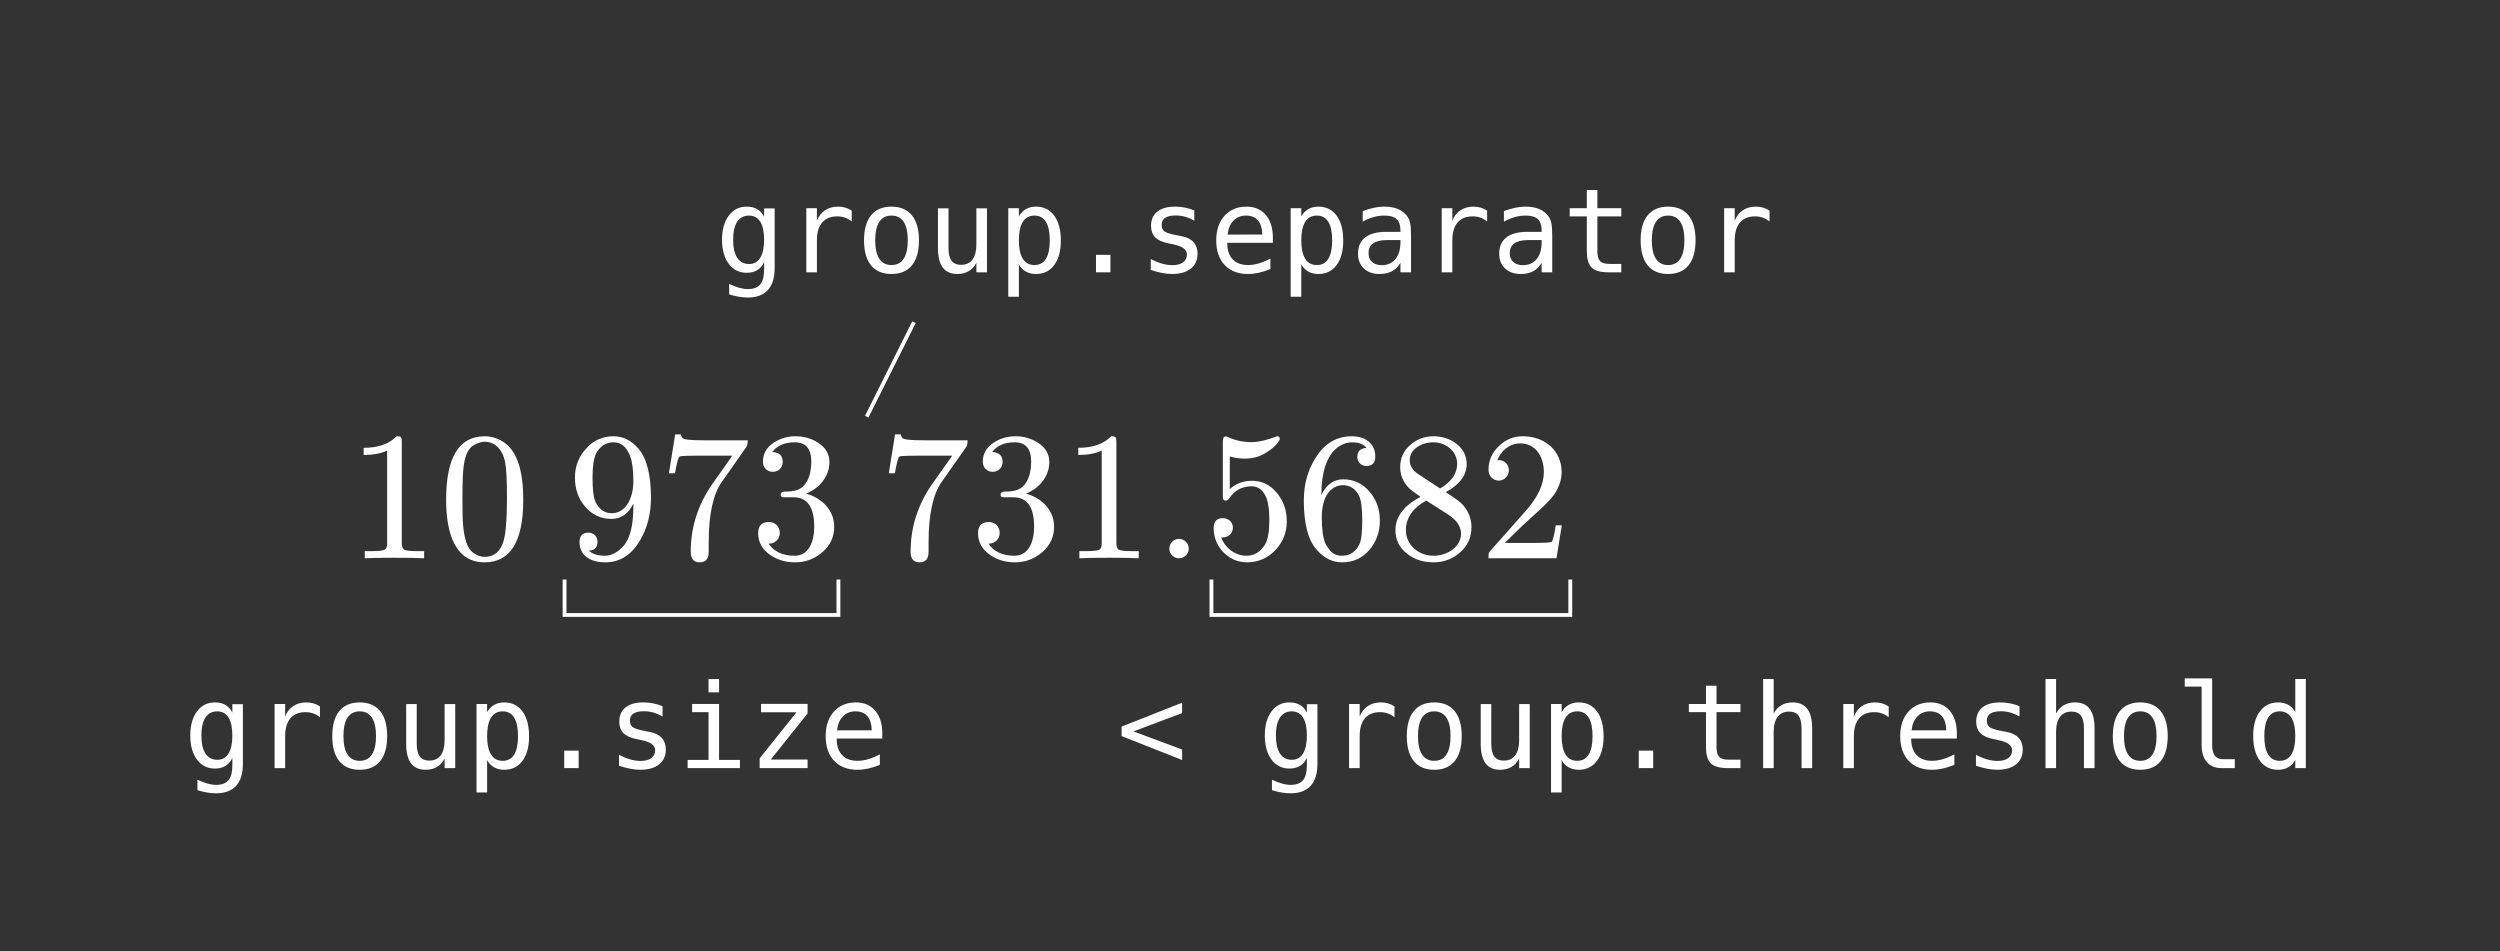 <svg class="typst-doc" viewBox="0 0 195.111 74.246" width="195.111pt" height="74.246pt" xmlns="http://www.w3.org/2000/svg" xmlns:xlink="http://www.w3.org/1999/xlink" xmlns:h5="http://www.w3.org/1999/xhtml">
    <rect x="0" y="0" width="195.111" height="74.246" fill="#333333" stroke="none"/>
    <g>
        <g transform="translate(14.3 14.3)">
            <g class="typst-group">
                <g>
                    <g transform="translate(12.81 19.505)">
                        <g class="typst-group">
                            <g>
                                <g transform="translate(0 9.767)">
                                    <g class="typst-text" transform="scale(1, -1)">
                                        <use xlink:href="#g55557DDD1EC15F8720D137B170022031" x="0" fill="#ffffff"/>
                                        <use xlink:href="#g4C8CAD6F4DCE0CE7D6EC8778311DA0EA" x="7.15" fill="#ffffff"/>
                                        <use xlink:href="#gA7CCB797F20660608EAD90B406D246F5" x="17.16" fill="#ffffff"/>
                                        <use xlink:href="#g16B53810C0A174734047B5927D210C21" x="24.31" fill="#ffffff"/>
                                        <use xlink:href="#g55F65CADB7BBEC2A80A3E9A7C6DE3AD" x="31.46" fill="#ffffff"/>
                                        <use xlink:href="#g16B53810C0A174734047B5927D210C21" x="41.47" fill="#ffffff"/>
                                        <use xlink:href="#g55F65CADB7BBEC2A80A3E9A7C6DE3AD" x="48.62" fill="#ffffff"/>
                                        <use xlink:href="#g55557DDD1EC15F8720D137B170022031" x="55.77" fill="#ffffff"/>
                                    </g>
                                </g>
                                <g transform="translate(62.92 0.243)">
                                    <g class="typst-group">
                                        <g>
                                            <g transform="translate(0 9.524)">
                                                <g class="typst-text" transform="scale(1, -1)">
                                                    <use xlink:href="#g38156AFE1E74BA4D6B56B91AD28D5C31" x="0" fill="#ffffff"/>
                                                </g>
                                            </g>
                                            <g transform="translate(3.975 9.524)">
                                                <g class="typst-text" transform="scale(1, -1)">
                                                    <use xlink:href="#g46DE5760823DAE0559439C594F518DB4" x="0" fill="#ffffff"/>
                                                </g>
                                            </g>
                                            <g transform="translate(11.125 9.524)">
                                                <g class="typst-text" transform="scale(1, -1)">
                                                    <use xlink:href="#g941460D123AD78AC18931A1EEB68E042" x="0" fill="#ffffff"/>
                                                </g>
                                            </g>
                                            <g transform="translate(18.275 9.524)">
                                                <g class="typst-text" transform="scale(1, -1)">
                                                    <use xlink:href="#gDFEC9C40AE009F991748CAEA02633C79" x="0" fill="#ffffff"/>
                                                </g>
                                            </g>
                                            <g transform="translate(25.425 9.524)">
                                                <g class="typst-text" transform="scale(1, -1)">
                                                    <use xlink:href="#gCDDF3BE52C56D0E5E2BA33FA0F61A9F3" x="0" fill="#ffffff"/>
                                                </g>
                                            </g>
                                        </g>
                                    </g>
                                </g>
                            </g>
                        </g>
                    </g>
                    <g transform="translate(29.761 30.93)">
                        <path class="typst-shape" fill="none" stroke="#ffffff" stroke-width="0.3" stroke-linecap="butt" stroke-linejoin="miter" stroke-miterlimit="4" d="M 0 0 C 0 0 0 2.764 0 2.764 C 0 2.764 21.373 2.764 21.373 2.764 C 21.373 2.764 21.373 0 21.373 0 "/>
                    </g>
                    <g transform="translate(0 0)">
                        <g class="typst-group">
                            <g>
                                <g transform="translate(-0 38.693)">
                                    <g class="typst-group">
                                        <g>
                                            <g transform="translate(0 6.953)">
                                                <g class="typst-text" transform="scale(1, -1)">
                                                    <use xlink:href="#g75782E9D32DE01769E503D7DA202333E" x="0" fill="#ffffff"/>
                                                    <use xlink:href="#gBF9EC14069889D740596DB40C0108554" x="5.51" fill="#ffffff"/>
                                                    <use xlink:href="#gA5F740B22EFA2B25656FCAC027DF673D" x="11.02" fill="#ffffff"/>
                                                    <use xlink:href="#gE9B01B7F19C1D43BC7900BB53DD2374B" x="16.53" fill="#ffffff"/>
                                                    <use xlink:href="#g11FFFCF9881E7C636D13A223277C0CF9" x="22.04" fill="#ffffff"/>
                                                    <use xlink:href="#g54AD79AAEC67C905FC2735915B47493C" x="27.55" fill="#ffffff"/>
                                                    <use xlink:href="#gDA474C1F4DBC8E838D5B037EAF83AEA1" x="33.06" fill="#ffffff"/>
                                                    <use xlink:href="#g2B7ED288728794D7B4EA56A7CBC37759" x="38.57" fill="#ffffff"/>
                                                    <use xlink:href="#g994004BDE0643F726ED39A1DA67247FA" x="44.08" fill="#ffffff"/>
                                                    <use xlink:href="#g3F494A48EC91D3B948523F9DA7056424" x="49.59" fill="#ffffff"/>
                                                </g>
                                            </g>
                                        </g>
                                    </g>
                                </g>
                            </g>
                        </g>
                    </g>
                    <g transform="translate(80.246 30.93)">
                        <path class="typst-shape" fill="none" stroke="#ffffff" stroke-width="0.3" stroke-linecap="butt" stroke-linejoin="miter" stroke-miterlimit="4" d="M 0 0 C 0 0 0 2.764 0 2.764 C 0 2.764 28.006 2.764 28.006 2.764 C 28.006 2.764 28.006 0 28.006 0 "/>
                    </g>
                    <g transform="translate(0 0)">
                        <g class="typst-group">
                            <g>
                                <g transform="translate(72.841 38.693)">
                                    <g class="typst-group">
                                        <g>
                                            <g transform="translate(0 6.953)">
                                                <g class="typst-text" transform="scale(1, -1)">
                                                    <use xlink:href="#g2844EBB0BCEFF2F685668EAA95706861" x="0" fill="#ffffff"/>
                                                    <use xlink:href="#g75782E9D32DE01769E503D7DA202333E" x="11.02" fill="#ffffff"/>
                                                    <use xlink:href="#gBF9EC14069889D740596DB40C0108554" x="16.53" fill="#ffffff"/>
                                                    <use xlink:href="#gA5F740B22EFA2B25656FCAC027DF673D" x="22.04" fill="#ffffff"/>
                                                    <use xlink:href="#gE9B01B7F19C1D43BC7900BB53DD2374B" x="27.55" fill="#ffffff"/>
                                                    <use xlink:href="#g11FFFCF9881E7C636D13A223277C0CF9" x="33.06" fill="#ffffff"/>
                                                    <use xlink:href="#g54AD79AAEC67C905FC2735915B47493C" x="38.57" fill="#ffffff"/>
                                                    <use xlink:href="#g6D6E964238D4BA12B28603B1D01CD2C7" x="44.08" fill="#ffffff"/>
                                                    <use xlink:href="#g694496BBE6CE5CF77E4E7902A9D5A9F8" x="49.59" fill="#ffffff"/>
                                                    <use xlink:href="#gBF9EC14069889D740596DB40C0108554" x="55.1" fill="#ffffff"/>
                                                    <use xlink:href="#g3F494A48EC91D3B948523F9DA7056424" x="60.61" fill="#ffffff"/>
                                                    <use xlink:href="#gDA474C1F4DBC8E838D5B037EAF83AEA1" x="66.12" fill="#ffffff"/>
                                                    <use xlink:href="#g694496BBE6CE5CF77E4E7902A9D5A9F8" x="71.63" fill="#ffffff"/>
                                                    <use xlink:href="#gA5F740B22EFA2B25656FCAC027DF673D" x="77.14" fill="#ffffff"/>
                                                    <use xlink:href="#g822D0FA557D04D5351981AB071B79BB1" x="82.65" fill="#ffffff"/>
                                                    <use xlink:href="#g22B2DA643EC10CD3EA6B8947A39ED38E" x="88.159" fill="#ffffff"/>
                                                </g>
                                            </g>
                                        </g>
                                    </g>
                                </g>
                            </g>
                        </g>
                    </g>
                    <g transform="translate(53.345 10.847)">
                        <path class="typst-shape" fill="none" stroke="#ffffff" stroke-width="0.3" stroke-linecap="butt" stroke-linejoin="miter" stroke-miterlimit="4" d="M 3.685 0 C 3.685 0 0 7.37 0 7.37 "/>
                    </g>
                    <g transform="translate(0 0)">
                        <g class="typst-group">
                            <g>
                                <g transform="translate(41.501 -0)">
                                    <g class="typst-group">
                                        <g>
                                            <g transform="translate(0 6.953)">
                                                <g class="typst-text" transform="scale(1, -1)">
                                                    <use xlink:href="#g75782E9D32DE01769E503D7DA202333E" x="0" fill="#ffffff"/>
                                                    <use xlink:href="#gBF9EC14069889D740596DB40C0108554" x="5.51" fill="#ffffff"/>
                                                    <use xlink:href="#gA5F740B22EFA2B25656FCAC027DF673D" x="11.02" fill="#ffffff"/>
                                                    <use xlink:href="#gE9B01B7F19C1D43BC7900BB53DD2374B" x="16.53" fill="#ffffff"/>
                                                    <use xlink:href="#g11FFFCF9881E7C636D13A223277C0CF9" x="22.04" fill="#ffffff"/>
                                                    <use xlink:href="#g54AD79AAEC67C905FC2735915B47493C" x="27.55" fill="#ffffff"/>
                                                    <use xlink:href="#gDA474C1F4DBC8E838D5B037EAF83AEA1" x="33.06" fill="#ffffff"/>
                                                    <use xlink:href="#g3F494A48EC91D3B948523F9DA7056424" x="38.57" fill="#ffffff"/>
                                                    <use xlink:href="#g11FFFCF9881E7C636D13A223277C0CF9" x="44.08" fill="#ffffff"/>
                                                    <use xlink:href="#g23FC692CBDF10E10142FE1AACB6E9310" x="49.59" fill="#ffffff"/>
                                                    <use xlink:href="#gBF9EC14069889D740596DB40C0108554" x="55.1" fill="#ffffff"/>
                                                    <use xlink:href="#g23FC692CBDF10E10142FE1AACB6E9310" x="60.61" fill="#ffffff"/>
                                                    <use xlink:href="#g6D6E964238D4BA12B28603B1D01CD2C7" x="66.12" fill="#ffffff"/>
                                                    <use xlink:href="#gA5F740B22EFA2B25656FCAC027DF673D" x="71.63" fill="#ffffff"/>
                                                    <use xlink:href="#gBF9EC14069889D740596DB40C0108554" x="77.14" fill="#ffffff"/>
                                                </g>
                                            </g>
                                        </g>
                                    </g>
                                </g>
                            </g>
                        </g>
                    </g>
                </g>
            </g>
        </g>
    </g>
    <defs id="glyph">
        <symbol id="g55557DDD1EC15F8720D137B170022031" overflow="visible">
            <path d="M 3.847 9.524 C 3.26 8.923 2.402 8.623 1.273 8.623 L 1.273 8.065 C 2.016 8.065 2.631 8.18 3.103 8.408 L 3.103 1.173 C 3.103 0.915 3.046 0.744 2.917 0.672 C 2.788 0.601 2.431 0.558 1.859 0.558 L 1.359 0.558 L 1.359 0 C 1.716 0.029 2.488 0.043 3.675 0.043 C 4.862 0.043 5.634 0.029 5.992 0 L 5.992 0.558 L 5.491 0.558 C 4.905 0.558 4.547 0.601 4.433 0.672 C 4.319 0.744 4.247 0.915 4.247 1.173 L 4.247 9.095 C 4.247 9.438 4.218 9.524 3.847 9.524 Z "/>
        </symbol>
        <symbol id="g4C8CAD6F4DCE0CE7D6EC8778311DA0EA" overflow="visible">
            <path d="M 3.561 -0.315 C 5.577 -0.315 6.578 1.316 6.578 4.576 C 6.578 6.764 6.12 8.223 5.22 8.938 C 4.719 9.324 4.161 9.524 3.575 9.524 C 1.559 9.524 0.558 7.879 0.558 4.576 C 0.558 1.945 1.258 -0.315 3.561 -0.315 Z M 5.162 7.493 C 5.262 6.993 5.305 6.077 5.305 4.748 C 5.305 3.432 5.248 2.46 5.148 1.83 C 4.962 0.686 4.433 0.114 3.561 0.114 C 3.232 0.114 2.903 0.243 2.603 0.486 C 2.216 0.815 1.988 1.487 1.888 2.517 C 1.845 2.874 1.83 3.618 1.83 4.748 C 1.83 5.992 1.873 6.864 1.945 7.336 C 2.074 8.122 2.331 8.623 2.731 8.837 C 3.046 9.009 3.318 9.095 3.561 9.095 C 4.49 9.095 5.005 8.337 5.162 7.493 Z "/>
        </symbol>
        <symbol id="gA7CCB797F20660608EAD90B406D246F5" overflow="visible">
            <path d="M 1.659 2.002 C 1.187 2.002 0.958 1.759 0.958 1.273 C 0.958 0.2 1.83 -0.315 2.96 -0.315 C 4.104 -0.315 5.019 0.257 5.691 1.416 C 6.249 2.374 6.535 3.475 6.535 4.705 C 6.535 6.521 6.206 7.808 5.548 8.566 C 4.991 9.209 4.347 9.524 3.618 9.524 C 2.774 9.524 2.074 9.223 1.516 8.609 C 0.901 7.965 0.601 7.193 0.601 6.292 C 0.601 5.42 0.858 4.676 1.373 4.061 C 1.916 3.403 2.617 3.075 3.461 3.075 C 4.204 3.075 4.776 3.475 5.162 4.276 L 5.162 4.09 C 5.162 2.531 4.891 1.473 4.333 0.901 C 3.89 0.429 3.418 0.2 2.946 0.2 C 2.374 0.2 1.959 0.329 1.687 0.601 C 2.131 0.601 2.36 0.858 2.36 1.301 C 2.36 1.702 2.059 2.002 1.659 2.002 Z M 3.475 3.518 C 2.917 3.518 2.502 3.804 2.216 4.376 C 2.059 4.705 1.973 5.348 1.973 6.278 C 1.973 7.207 2.074 7.836 2.259 8.194 C 2.574 8.766 3.032 9.052 3.618 9.052 C 4.204 9.052 4.633 8.694 4.905 7.979 C 5.062 7.593 5.162 6.936 5.162 6.006 C 5.162 4.762 4.605 3.518 3.475 3.518 Z "/>
        </symbol>
        <symbol id="g16B53810C0A174734047B5927D210C21" overflow="visible">
            <path d="M 6.793 8.637 C 6.893 8.766 6.936 8.952 6.936 9.209 L 3.475 9.209 C 2.488 9.209 1.931 9.266 1.83 9.395 C 1.788 9.438 1.745 9.538 1.716 9.667 L 1.273 9.667 L 0.786 6.635 L 1.258 6.635 C 1.401 7.436 1.516 7.865 1.602 7.936 C 1.645 7.979 2.088 8.008 2.932 8.008 L 5.734 8.008 L 4.218 5.863 C 3.06 4.218 2.488 2.445 2.488 0.515 C 2.488 -0.043 2.717 -0.315 3.189 -0.315 C 3.661 -0.315 3.89 -0.043 3.89 0.515 L 3.89 1.244 C 3.89 3.418 4.233 4.991 4.905 5.949 Z "/>
        </symbol>
        <symbol id="g55F65CADB7BBEC2A80A3E9A7C6DE3AD" overflow="visible">
            <path d="M 4.333 5.048 C 5.277 5.405 6.163 6.306 6.163 7.522 C 6.163 8.137 5.863 8.637 5.277 9.023 C 4.762 9.352 4.176 9.524 3.518 9.524 C 2.874 9.524 2.317 9.352 1.816 9.023 C 1.258 8.652 0.972 8.165 0.972 7.55 C 0.972 7.079 1.287 6.75 1.745 6.75 C 2.202 6.75 2.517 7.079 2.517 7.536 C 2.517 8.008 2.245 8.265 1.702 8.294 C 2.074 8.794 2.66 9.052 3.461 9.052 C 4.319 9.052 4.748 8.551 4.748 7.536 C 4.748 6.936 4.633 6.435 4.419 6.02 C 4.033 5.334 3.503 5.205 2.617 5.205 C 2.445 5.177 2.36 5.105 2.36 4.976 C 2.36 4.762 2.46 4.762 2.746 4.762 L 3.361 4.762 C 4.433 4.762 4.976 4.004 4.976 2.474 C 4.976 1.258 4.533 0.2 3.446 0.2 C 2.517 0.2 1.83 0.515 1.416 1.144 C 1.916 1.13 2.288 1.502 2.288 1.988 C 2.288 2.474 1.931 2.831 1.444 2.831 C 0.887 2.831 0.601 2.545 0.601 1.959 C 0.601 1.258 0.915 0.701 1.544 0.257 C 2.102 -0.129 2.76 -0.315 3.489 -0.315 C 4.304 -0.315 5.005 -0.043 5.62 0.486 C 6.235 1.015 6.535 1.673 6.535 2.474 C 6.535 3.818 5.477 4.748 4.333 5.048 Z "/>
        </symbol>
        <symbol id="g38156AFE1E74BA4D6B56B91AD28D5C31" overflow="visible">
            <path d="M 2.746 0.758 C 2.746 1.173 2.402 1.516 1.988 1.516 C 1.573 1.516 1.23 1.173 1.23 0.758 C 1.23 0.343 1.573 0 1.988 0 C 2.402 0 2.746 0.343 2.746 0.758 Z "/>
        </symbol>
        <symbol id="g46DE5760823DAE0559439C594F518DB4" overflow="visible">
            <path d="M 1.687 4.505 C 1.759 4.505 1.845 4.562 1.916 4.662 C 2.345 5.305 2.932 5.62 3.675 5.62 C 4.176 5.62 4.562 5.334 4.819 4.748 C 4.976 4.362 5.062 3.775 5.062 2.989 C 5.062 2.088 4.948 1.459 4.733 1.087 C 4.376 0.5 3.89 0.2 3.275 0.2 C 2.317 0.2 1.559 0.887 1.301 1.63 C 1.344 1.616 1.373 1.63 1.43 1.63 C 1.859 1.63 2.216 1.959 2.216 2.388 C 2.216 2.831 1.859 3.132 1.43 3.132 C 0.929 3.132 0.715 2.86 0.715 2.331 C 0.715 0.901 1.873 -0.315 3.303 -0.315 C 4.176 -0.315 4.919 0 5.52 0.629 C 6.12 1.258 6.421 2.016 6.421 2.889 C 6.421 3.718 6.178 4.433 5.691 5.048 C 5.162 5.72 4.505 6.049 3.704 6.049 C 3.032 6.049 2.445 5.834 1.973 5.405 L 1.973 7.951 C 2.36 7.836 2.731 7.779 3.117 7.779 C 3.775 7.779 4.347 7.936 4.833 8.265 C 5.277 8.537 5.577 8.809 5.749 9.066 C 5.834 9.181 5.877 9.266 5.877 9.309 C 5.877 9.452 5.806 9.524 5.663 9.524 C 4.876 9.223 4.204 9.066 3.661 9.066 C 3.017 9.066 2.402 9.195 1.816 9.467 C 1.745 9.495 1.687 9.509 1.63 9.509 C 1.502 9.509 1.43 9.381 1.43 9.109 L 1.43 4.934 C 1.43 4.633 1.43 4.505 1.687 4.505 Z "/>
        </symbol>
        <symbol id="g941460D123AD78AC18931A1EEB68E042" overflow="visible">
            <path d="M 5.477 7.207 C 5.949 7.207 6.178 7.45 6.178 7.936 C 6.178 8.966 5.405 9.524 4.347 9.524 C 3.16 9.524 2.216 8.966 1.516 7.836 C 0.901 6.864 0.601 5.763 0.601 4.519 C 0.601 2.703 0.929 1.43 1.602 0.672 C 2.174 0.014 2.831 -0.315 3.589 -0.315 C 4.462 -0.315 5.177 0.014 5.734 0.672 C 6.263 1.301 6.535 2.059 6.535 2.932 C 6.535 3.804 6.278 4.547 5.763 5.162 C 5.22 5.82 4.519 6.163 3.675 6.163 C 2.932 6.163 2.36 5.749 1.973 4.948 L 1.973 5.034 C 1.973 6.649 2.374 8.022 3.232 8.652 C 3.604 8.923 3.99 9.052 4.376 9.052 C 4.891 9.052 5.262 8.909 5.505 8.609 C 5.019 8.609 4.776 8.337 4.776 7.908 C 4.776 7.508 5.077 7.207 5.477 7.207 Z M 4.919 4.862 C 5.077 4.533 5.162 3.89 5.162 2.946 C 5.162 2.016 5.091 1.401 4.934 1.087 C 4.647 0.5 4.204 0.2 3.589 0.2 C 3.175 0.2 2.86 0.343 2.631 0.629 C 2.445 0.858 2.317 1.058 2.259 1.216 C 2.088 1.659 2.002 2.331 2.002 3.246 C 2.002 3.646 2.059 4.033 2.159 4.404 C 2.345 5.077 2.874 5.706 3.661 5.706 C 4.218 5.706 4.647 5.42 4.919 4.862 Z "/>
        </symbol>
        <symbol id="gDFEC9C40AE009F991748CAEA02633C79" overflow="visible">
            <path d="M 3.575 9.524 C 2.874 9.524 2.259 9.295 1.745 8.837 C 1.23 8.38 0.972 7.808 0.972 7.107 C 0.972 6.521 1.187 5.992 1.616 5.52 C 1.716 5.405 2.031 5.162 2.56 4.79 C 1.258 4.118 0.601 3.246 0.601 2.188 C 0.601 1.43 0.915 0.815 1.53 0.343 C 2.102 -0.1 2.774 -0.315 3.561 -0.315 C 4.362 -0.315 5.062 -0.057 5.649 0.458 C 6.235 0.972 6.535 1.645 6.535 2.431 C 6.535 3.089 6.306 3.675 5.834 4.204 C 5.663 4.39 5.22 4.719 4.519 5.162 C 5.62 5.749 6.163 6.492 6.163 7.364 C 6.163 8.666 4.919 9.524 3.575 9.524 Z M 5.42 7.364 C 5.42 6.621 4.976 5.977 4.09 5.448 L 2.388 6.564 C 1.945 6.85 1.716 7.221 1.716 7.665 C 1.716 8.523 2.646 9.052 3.561 9.052 C 4.547 9.052 5.42 8.351 5.42 7.364 Z M 3.575 0.2 C 2.402 0.2 1.416 1.044 1.416 2.188 C 1.416 3.146 1.945 3.918 3.003 4.505 L 4.69 3.432 C 5.377 2.989 5.72 2.488 5.72 1.916 C 5.72 0.887 4.647 0.2 3.575 0.2 Z "/>
        </symbol>
        <symbol id="gCDDF3BE52C56D0E5E2BA33FA0F61A9F3" overflow="visible">
            <path d="M 3.389 9.524 C 2.66 9.524 2.045 9.266 1.516 8.752 C 0.987 8.237 0.715 7.636 0.715 6.907 C 0.715 6.421 1.073 6.063 1.516 6.063 C 1.945 6.063 2.302 6.435 2.302 6.864 C 2.302 7.336 1.959 7.665 1.502 7.665 C 1.459 7.665 1.43 7.665 1.401 7.651 C 1.673 8.351 2.302 8.966 3.203 8.966 C 4.376 8.966 5.034 7.951 5.034 6.721 C 5.034 5.763 4.547 4.733 3.575 3.646 L 0.887 0.615 C 0.701 0.4 0.715 0.415 0.715 0 L 6.02 0 L 6.435 2.574 L 5.963 2.574 C 5.849 1.845 5.749 1.43 5.663 1.301 C 5.591 1.23 5.162 1.201 4.376 1.201 L 1.988 1.201 L 3.375 2.56 C 4.347 3.475 5.577 4.462 5.992 5.22 C 6.278 5.72 6.421 6.221 6.421 6.721 C 6.421 8.408 5.105 9.524 3.389 9.524 Z "/>
        </symbol>
        <symbol id="g75782E9D32DE01769E503D7DA202333E" overflow="visible">
            <path d="M 3.834 2.543 Q 3.834 3.468 3.533 3.948 Q 3.231 4.429 2.654 4.429 Q 2.051 4.429 1.734 3.948 Q 1.417 3.468 1.417 2.543 Q 1.417 1.618 1.736 1.133 Q 2.056 0.648 2.663 0.648 Q 3.231 0.648 3.533 1.135 Q 3.834 1.622 3.834 2.543 Z M 4.656 0.322 Q 4.656 -0.804 4.125 -1.385 Q 3.593 -1.966 2.561 -1.966 Q 2.221 -1.966 1.85 -1.904 Q 1.479 -1.841 1.108 -1.72 L 1.108 -0.907 Q 1.546 -1.113 1.904 -1.211 Q 2.261 -1.309 2.561 -1.309 Q 3.226 -1.309 3.53 -0.947 Q 3.834 -0.585 3.834 0.201 L 3.834 0.237 L 3.834 0.795 Q 3.638 0.375 3.298 0.17 Q 2.958 -0.036 2.471 -0.036 Q 1.595 -0.036 1.073 0.666 Q 0.55 1.367 0.55 2.543 Q 0.55 3.722 1.073 4.424 Q 1.595 5.126 2.471 5.126 Q 2.954 5.126 3.289 4.934 Q 3.624 4.741 3.834 4.339 L 3.834 4.987 L 4.656 4.987 L 4.656 0.322 Z "/>
        </symbol>
        <symbol id="gBF9EC14069889D740596DB40C0108554" overflow="visible">
            <path d="M 5.161 3.973 Q 4.898 4.178 4.625 4.272 Q 4.353 4.366 4.026 4.366 Q 3.258 4.366 2.851 3.883 Q 2.444 3.401 2.444 2.489 L 2.444 0 L 1.618 0 L 1.618 5.005 L 2.444 5.005 L 2.444 4.026 Q 2.65 4.558 3.077 4.842 Q 3.504 5.126 4.089 5.126 Q 4.393 5.126 4.656 5.05 Q 4.92 4.974 5.161 4.813 L 5.161 3.973 Z "/>
        </symbol>
        <symbol id="gA5F740B22EFA2B25656FCAC027DF673D" overflow="visible">
            <path d="M 2.753 4.429 Q 2.127 4.429 1.805 3.941 Q 1.484 3.454 1.484 2.498 Q 1.484 1.546 1.805 1.057 Q 2.127 0.568 2.753 0.568 Q 3.383 0.568 3.705 1.057 Q 4.026 1.546 4.026 2.498 Q 4.026 3.454 3.705 3.941 Q 3.383 4.429 2.753 4.429 Z M 2.753 5.126 Q 3.794 5.126 4.346 4.451 Q 4.898 3.776 4.898 2.498 Q 4.898 1.216 4.348 0.543 Q 3.798 -0.13 2.753 -0.13 Q 1.712 -0.13 1.162 0.543 Q 0.612 1.216 0.612 2.498 Q 0.612 3.776 1.162 4.451 Q 1.712 5.126 2.753 5.126 Z "/>
        </symbol>
        <symbol id="gE9B01B7F19C1D43BC7900BB53DD2374B" overflow="visible">
            <path d="M 0.871 1.895 L 0.871 4.996 L 1.694 4.996 L 1.694 1.895 Q 1.694 1.22 1.933 0.903 Q 2.172 0.585 2.672 0.585 Q 3.253 0.585 3.562 0.994 Q 3.87 1.403 3.87 2.167 L 3.87 4.996 L 4.697 4.996 L 4.697 0 L 3.87 0 L 3.87 0.751 Q 3.651 0.317 3.273 0.094 Q 2.896 -0.13 2.391 -0.13 Q 1.622 -0.13 1.247 0.373 Q 0.871 0.876 0.871 1.895 Z "/>
        </symbol>
        <symbol id="g11FFFCF9881E7C636D13A223277C0CF9" overflow="visible">
            <path d="M 1.676 0.63 L 1.676 -1.904 L 0.849 -1.904 L 0.849 5.005 L 1.676 5.005 L 1.676 4.366 Q 1.881 4.737 2.223 4.931 Q 2.565 5.126 3.012 5.126 Q 3.919 5.126 4.435 4.424 Q 4.951 3.722 4.951 2.48 Q 4.951 1.26 4.433 0.565 Q 3.915 -0.13 3.012 -0.13 Q 2.556 -0.13 2.214 0.065 Q 1.872 0.259 1.676 0.63 Z M 4.089 2.498 Q 4.089 3.454 3.787 3.941 Q 3.486 4.429 2.891 4.429 Q 2.292 4.429 1.984 3.939 Q 1.676 3.45 1.676 2.498 Q 1.676 1.551 1.984 1.059 Q 2.292 0.568 2.891 0.568 Q 3.486 0.568 3.787 1.055 Q 4.089 1.542 4.089 2.498 Z "/>
        </symbol>
        <symbol id="g54AD79AAEC67C905FC2735915B47493C" overflow="visible">
            <path d="M 2.185 1.363 L 3.311 1.363 L 3.311 0 L 2.185 0 L 2.185 1.363 Z "/>
        </symbol>
        <symbol id="gDA474C1F4DBC8E838D5B037EAF83AEA1" overflow="visible">
            <path d="M 4.348 4.831 L 4.348 4.026 Q 3.995 4.232 3.638 4.335 Q 3.28 4.437 2.909 4.437 Q 2.351 4.437 2.076 4.256 Q 1.801 4.075 1.801 3.705 Q 1.801 3.369 2.006 3.204 Q 2.212 3.039 3.03 2.882 L 3.361 2.82 Q 3.973 2.704 4.288 2.355 Q 4.603 2.006 4.603 1.448 Q 4.603 0.706 4.075 0.288 Q 3.548 -0.13 2.61 -0.13 Q 2.239 -0.13 1.832 -0.051 Q 1.426 0.027 0.952 0.183 L 0.952 1.032 Q 1.412 0.795 1.832 0.677 Q 2.252 0.559 2.628 0.559 Q 3.173 0.559 3.472 0.78 Q 3.772 1.001 3.772 1.399 Q 3.772 1.971 2.677 2.19 L 2.641 2.199 L 2.333 2.261 Q 1.622 2.4 1.296 2.728 Q 0.97 3.057 0.97 3.624 Q 0.97 4.344 1.457 4.735 Q 1.944 5.126 2.847 5.126 Q 3.249 5.126 3.62 5.052 Q 3.991 4.978 4.348 4.831 Z "/>
        </symbol>
        <symbol id="g2B7ED288728794D7B4EA56A7CBC37759" overflow="visible">
            <path d="M 1.144 5.005 L 3.249 5.005 L 3.249 0.639 L 4.88 0.639 L 4.88 0 L 0.795 0 L 0.795 0.639 L 2.427 0.639 L 2.427 4.366 L 1.144 4.366 L 1.144 5.005 Z M 2.427 6.953 L 3.249 6.953 L 3.249 5.912 L 2.427 5.912 L 2.427 6.953 Z "/>
        </symbol>
        <symbol id="g994004BDE0643F726ED39A1DA67247FA" overflow="visible">
            <path d="M 1.014 5.014 L 4.647 5.014 L 4.647 4.263 L 1.774 0.67 L 4.647 0.67 L 4.647 0 L 0.907 0 L 0.907 0.76 L 3.781 4.357 L 1.014 4.357 L 1.014 5.014 Z "/>
        </symbol>
        <symbol id="g3F494A48EC91D3B948523F9DA7056424" overflow="visible">
            <path d="M 4.969 2.708 L 4.969 2.306 L 1.408 2.306 L 1.408 2.279 Q 1.408 1.461 1.834 1.014 Q 2.261 0.568 3.039 0.568 Q 3.432 0.568 3.861 0.693 Q 4.29 0.818 4.777 1.073 L 4.777 0.255 Q 4.308 0.063 3.872 -0.034 Q 3.436 -0.13 3.03 -0.13 Q 1.863 -0.13 1.207 0.57 Q 0.55 1.269 0.55 2.498 Q 0.55 3.696 1.193 4.411 Q 1.837 5.126 2.909 5.126 Q 3.865 5.126 4.417 4.478 Q 4.969 3.83 4.969 2.708 Z M 4.147 2.949 Q 4.129 3.673 3.805 4.051 Q 3.481 4.429 2.873 4.429 Q 2.279 4.429 1.895 4.035 Q 1.51 3.642 1.439 2.945 L 4.147 2.949 Z "/>
        </symbol>
        <symbol id="g2844EBB0BCEFF2F685668EAA95706861" overflow="visible">
            <path d="M 5.117 4.294 L 1.318 2.864 L 5.117 1.448 L 5.117 0.63 L 0.393 2.498 L 0.393 3.24 L 5.117 5.108 L 5.117 4.294 Z "/>
        </symbol>
        <symbol id="g6D6E964238D4BA12B28603B1D01CD2C7" overflow="visible">
            <path d="M 2.744 6.426 L 2.744 5.005 L 4.612 5.005 L 4.612 4.366 L 2.744 4.366 L 2.744 1.649 Q 2.744 1.095 2.954 0.876 Q 3.164 0.657 3.687 0.657 L 4.612 0.657 L 4.612 0 L 3.606 0 Q 2.681 0 2.301 0.371 Q 1.922 0.742 1.922 1.649 L 1.922 4.366 L 0.585 4.366 L 0.585 5.005 L 1.922 5.005 L 1.922 6.426 L 2.744 6.426 Z "/>
        </symbol>
        <symbol id="g694496BBE6CE5CF77E4E7902A9D5A9F8" overflow="visible">
            <path d="M 4.697 3.101 L 4.697 0 L 3.87 0 L 3.87 3.101 Q 3.87 3.776 3.633 4.093 Q 3.396 4.411 2.891 4.411 Q 2.315 4.411 2.004 4.002 Q 1.694 3.593 1.694 2.829 L 1.694 0 L 0.871 0 L 0.871 6.953 L 1.694 6.953 L 1.694 4.254 Q 1.913 4.683 2.288 4.904 Q 2.663 5.126 3.177 5.126 Q 3.941 5.126 4.319 4.623 Q 4.697 4.12 4.697 3.101 Z "/>
        </symbol>
        <symbol id="g822D0FA557D04D5351981AB071B79BB1" overflow="visible">
            <path d="M 2.856 1.814 Q 2.856 1.26 3.059 0.979 Q 3.262 0.697 3.66 0.697 L 4.621 0.697 L 4.621 0 L 3.579 0 Q 2.842 0 2.438 0.474 Q 2.033 0.947 2.033 1.814 L 2.033 6.359 L 0.715 6.359 L 0.715 7.003 L 2.856 7.003 L 2.856 1.814 Z "/>
        </symbol>
        <symbol id="g22B2DA643EC10CD3EA6B8947A39ED38E" overflow="visible">
            <path d="M 3.834 4.366 L 3.834 6.953 L 4.656 6.953 L 4.656 0 L 3.834 0 L 3.834 0.63 Q 3.629 0.259 3.287 0.065 Q 2.945 -0.13 2.498 -0.13 Q 1.591 -0.13 1.07 0.574 Q 0.55 1.278 0.55 2.516 Q 0.55 3.736 1.073 4.431 Q 1.595 5.126 2.498 5.126 Q 2.949 5.126 3.293 4.931 Q 3.638 4.737 3.834 4.366 Z M 1.417 2.498 Q 1.417 1.542 1.72 1.055 Q 2.024 0.568 2.619 0.568 Q 3.213 0.568 3.524 1.059 Q 3.834 1.551 3.834 2.498 Q 3.834 3.45 3.524 3.939 Q 3.213 4.429 2.619 4.429 Q 2.024 4.429 1.72 3.941 Q 1.417 3.454 1.417 2.498 Z "/>
        </symbol>
        <symbol id="g23FC692CBDF10E10142FE1AACB6E9310" overflow="visible">
            <path d="M 3.137 2.516 L 2.864 2.516 Q 2.145 2.516 1.781 2.263 Q 1.417 2.011 1.417 1.51 Q 1.417 1.059 1.689 0.809 Q 1.962 0.559 2.444 0.559 Q 3.124 0.559 3.512 1.03 Q 3.901 1.502 3.906 2.333 L 3.906 2.516 L 3.137 2.516 Z M 4.732 2.856 L 4.732 0 L 3.906 0 L 3.906 0.742 Q 3.642 0.295 3.242 0.083 Q 2.842 -0.13 2.27 -0.13 Q 1.506 -0.13 1.05 0.302 Q 0.594 0.733 0.594 1.457 Q 0.594 2.292 1.155 2.726 Q 1.716 3.159 2.802 3.159 L 3.906 3.159 L 3.906 3.289 Q 3.901 3.888 3.602 4.158 Q 3.302 4.429 2.646 4.429 Q 2.225 4.429 1.796 4.308 Q 1.367 4.187 0.961 3.955 L 0.961 4.777 Q 1.417 4.951 1.834 5.039 Q 2.252 5.126 2.646 5.126 Q 3.267 5.126 3.707 4.942 Q 4.147 4.759 4.42 4.393 Q 4.589 4.169 4.661 3.841 Q 4.732 3.512 4.732 2.856 Z "/>
        </symbol>
    </defs>
</svg>

